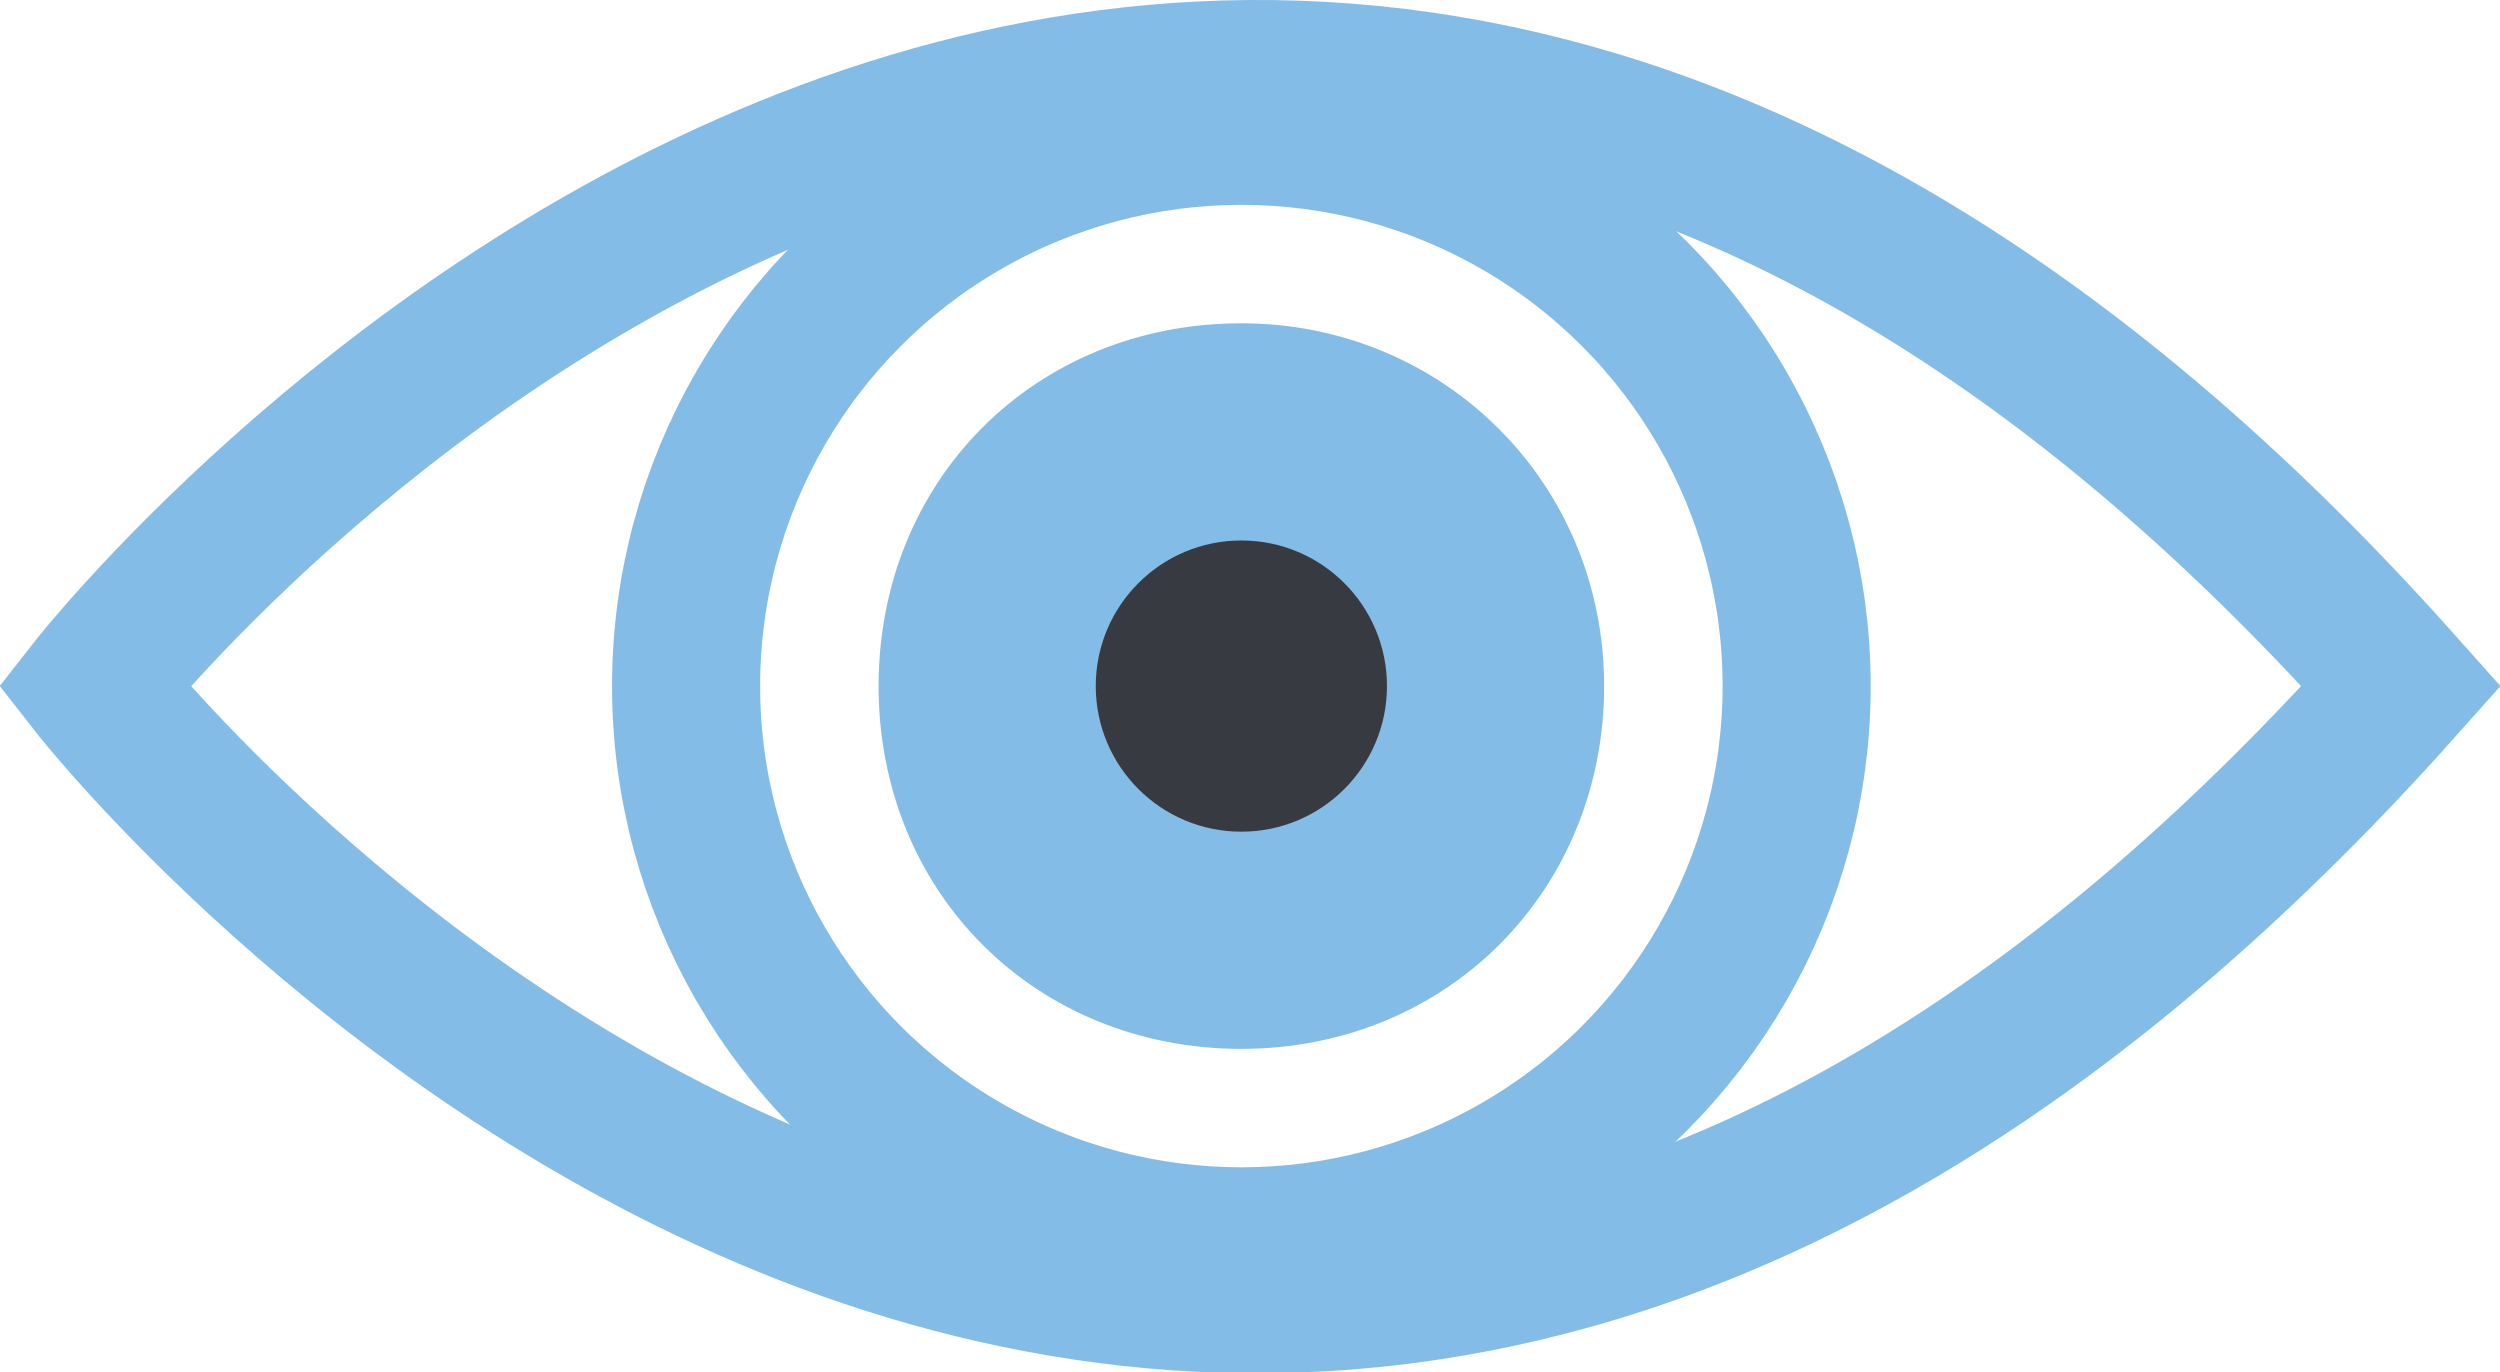 <?xml version="1.0" encoding="utf-8"?>
<!-- Generator: Adobe Illustrator 18.0.0, SVG Export Plug-In . SVG Version: 6.00 Build 0)  -->
<!DOCTYPE svg PUBLIC "-//W3C//DTD SVG 1.1//EN" "http://www.w3.org/Graphics/SVG/1.1/DTD/svg11.dtd">
<svg version="1.1" id="Layer_1" xmlns="http://www.w3.org/2000/svg" xmlns:xlink="http://www.w3.org/1999/xlink" x="0px" y="0px"
	 viewBox="-0.7 19.7 101.3 55.6" enable-background="new -0.7 19.7 101.3 55.6" xml:space="preserve">
<path fill="#83BCE6" stroke="#83BCE6" stroke-width="6" stroke-miterlimit="10" d="M49.6,35.8c-6.7,0-11.7,5-11.7,11.7
	s5,11.7,11.7,11.7s11.7-5.1,11.7-11.7S56.1,35.8,49.6,35.8z M53,47.9c-2,0-3.5-1.5-3.5-3.5s2.4-2.3,2.7-0.3c0.6,4.3,0.9-0.1,0.9,1.9
	C53.5,47.9,54.9,47.9,53,47.9z"/>
<path fill="none" stroke="#83BCE6" stroke-width="6" stroke-miterlimit="10" d="M96.6,47.5c-49.8,55.9-93.5,0-93.5,0
	S46.9-8.3,96.6,47.5z"/>
<circle fill="none" stroke="#83BCE6" stroke-width="6" stroke-miterlimit="10" cx="49.6" cy="47.5" r="22.5"/>
<circle fill="#383A41" cx="49.6" cy="47.5" r="5.9"/>
</svg>
